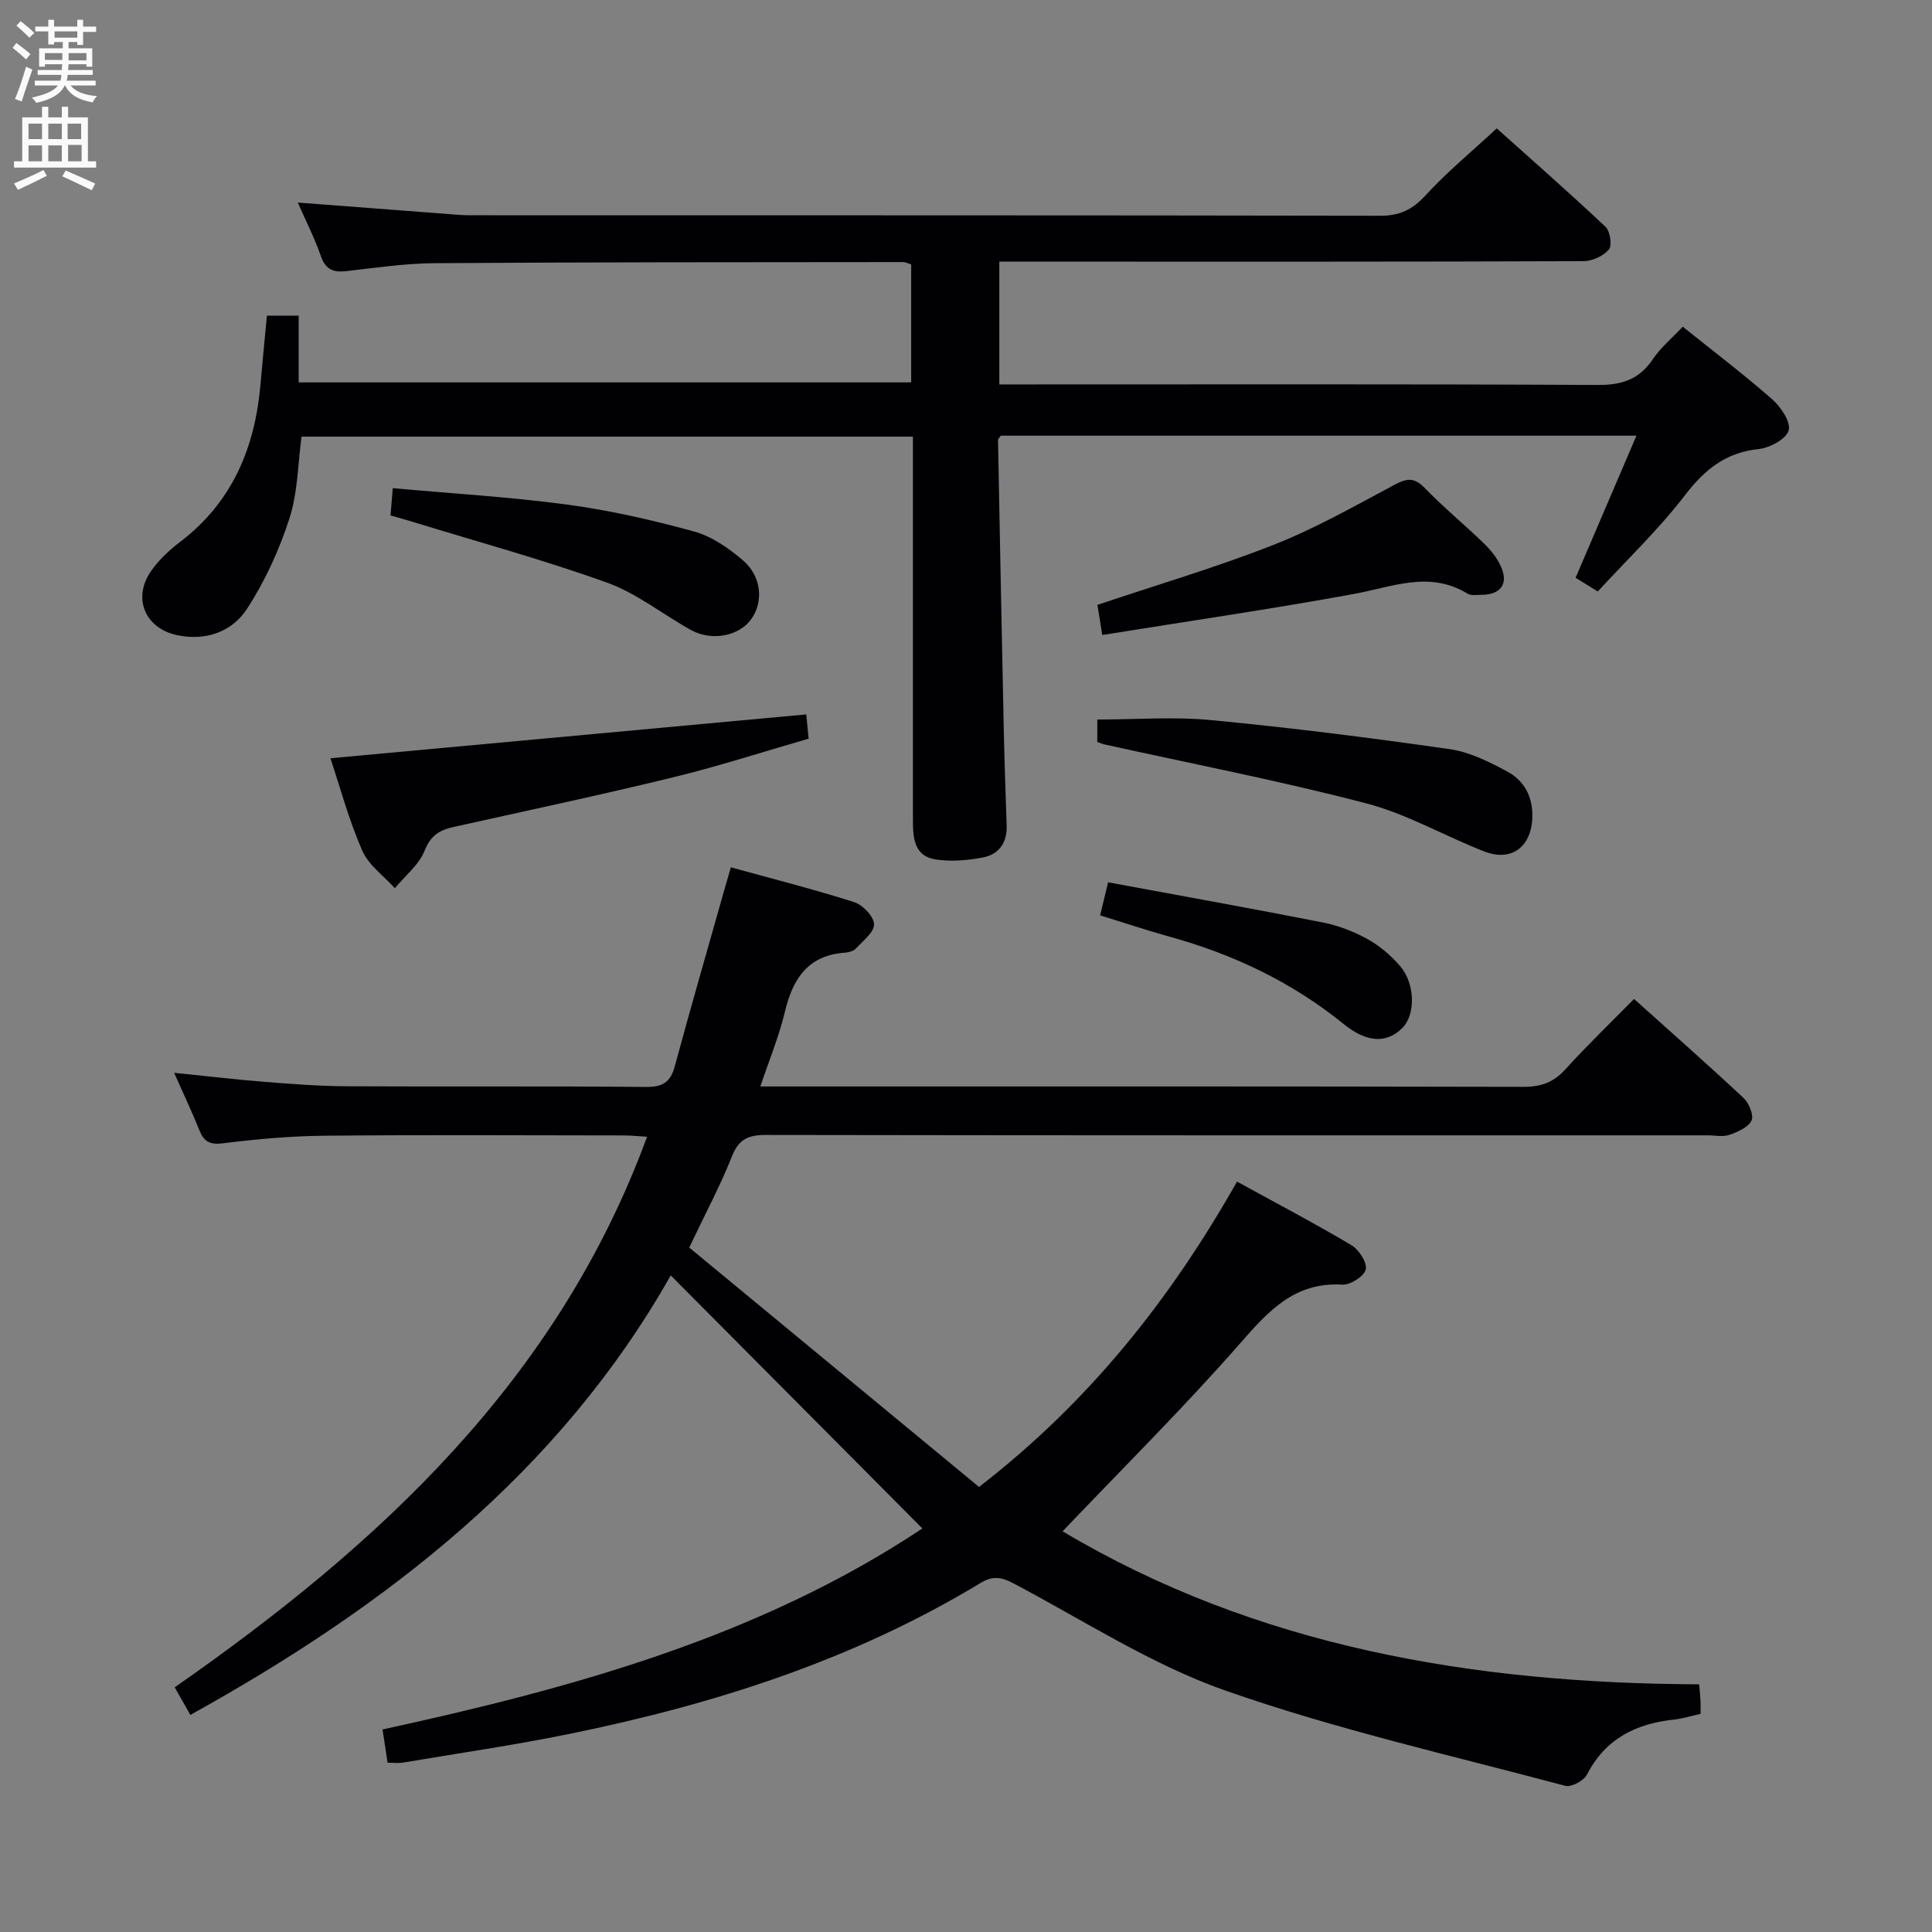 <svg enable-background="new 0 0 400 400" viewBox="0 0 400 400" xmlns="http://www.w3.org/2000/svg"><rect x="0" y="0" width="400" height="400" fill="#808080" stroke="none"/><g fill="#010104"><path d="m80.25 364.95c-.38-2.48-.68-4.44-1.05-6.88 39.32-8.57 77.97-19.14 111.77-41.62-17.37-17.47-34.53-34.72-52.1-52.39-23.16 40.92-58.86 68.49-99.46 91-1.1-1.94-2.07-3.66-3.24-5.72 42.32-29.5 79.28-63.55 97.8-113.99-1.74-.1-3.3-.27-4.86-.27-20.66-.02-41.32-.14-61.98.06-6.97.07-13.96.69-20.88 1.56-2.71.34-3.97-.23-4.94-2.63-1.55-3.84-3.32-7.59-5.26-11.96 6.53.66 12.65 1.39 18.79 1.88 5.63.45 11.28.88 16.92.91 20.66.11 41.32-.05 61.98.14 3.45.03 5.07-.96 5.96-4.26 3.3-12.17 6.8-24.29 10.23-36.42.4-1.41.81-2.81 1.39-4.79 8.72 2.41 17.21 4.55 25.54 7.21 1.77.57 4.06 2.97 4.1 4.57.04 1.66-2.29 3.45-3.75 5.03-.5.54-1.5.8-2.3.86-7.66.56-10.77 5.41-12.41 12.25-1.21 5.09-3.25 9.98-5.08 15.45h5.56c50.82 0 101.64-.04 152.46.08 3.64.01 6.23-.95 8.67-3.64 4.47-4.93 9.28-9.55 14.2-14.56 7.73 6.94 15.3 13.61 22.67 20.5 1.13 1.06 2.17 3.6 1.65 4.68-.69 1.42-2.86 2.36-4.59 2.96-1.34.47-2.97.1-4.47.1-64.98 0-129.97.03-194.95-.08-3.64-.01-5.64.81-7.07 4.41-2.37 6-5.44 11.71-8.85 18.9 19.75 16.32 39.82 32.9 60 49.57 22.83-17.66 39.63-38.86 53.41-63.22 8.14 4.47 16.05 8.62 23.72 13.18 1.54.92 3.26 3.61 2.93 5.02-.33 1.4-3.2 3.23-4.85 3.13-9.86-.57-15.24 5.4-21.13 12.13-11.71 13.36-24.36 25.9-36.78 38.94 40.11 23.88 84.94 31.5 131.79 31.68.13 1.48.24 2.43.28 3.38.04.81.01 1.63.01 2.73-1.93.43-3.65.99-5.41 1.18-7.92.83-14.26 3.93-18.1 11.39-.65 1.27-3.24 2.67-4.48 2.34-23.55-6.29-47.45-11.68-70.4-19.73-15.36-5.39-29.4-14.58-43.94-22.23-2.44-1.29-4.23-1.56-6.74-.04-26.34 15.96-55.22 25.16-85.18 31.26-11.38 2.32-22.89 3.99-34.35 5.92-.97.17-1.96.03-3.23.03z"/><path d="m61.66 41.94c10.53.8 20.11 1.54 29.7 2.26 1.99.15 3.98.37 5.96.37 62.82.02 125.64-.02 188.46.1 4.04.01 6.68-1.29 9.4-4.26 4.37-4.77 9.41-8.92 14.71-13.83 7.1 6.37 14.92 13.23 22.5 20.36.97.91 1.42 3.89.71 4.72-1.15 1.35-3.45 2.41-5.27 2.41-35.83.14-71.65.1-107.48.1-4.32 0-8.65 0-13.45 0v25.42h5.98c39.33 0 78.65-.09 117.98.11 4.98.03 8.54-1.17 11.35-5.34 1.64-2.44 3.99-4.39 6.19-6.72 6.37 5.12 12.61 9.85 18.48 15 1.8 1.58 3.91 4.68 3.45 6.45-.46 1.76-3.88 3.63-6.16 3.87-6.84.71-11.21 4.21-15.31 9.56-5.43 7.08-11.96 13.31-18.06 19.94-1.95-1.21-3.34-2.07-4.59-2.84 4.2-9.8 8.3-19.38 12.6-29.42-44.43 0-88.04 0-131.59 0-.25.37-.6.65-.59.92.38 19.96.76 39.92 1.19 59.88.14 6.66.38 13.31.6 19.96.12 3.53-1.64 5.94-4.91 6.57-3.21.61-6.66.9-9.85.4-4.45-.7-4.65-4.55-4.65-8.2.01-18.5 0-36.99 0-55.49 0-7.82 0-15.64 0-23.84-42.26 0-84.31 0-126.58 0-.76 5.61-.77 11.56-2.51 16.95-2.11 6.53-5.06 12.99-8.8 18.73-3.11 4.76-8.57 6.69-14.51 5.41-6.65-1.44-9.22-7.74-5.3-13.31 1.6-2.28 3.75-4.29 5.97-5.98 10.84-8.25 15.53-19.54 16.66-32.7.4-4.62.86-9.23 1.32-14.15h6.58v13.82h126.81c0-8.04 0-16.12 0-24.42-.48-.14-1.08-.49-1.69-.49-32.32.03-64.65.01-96.97.23-6.12.04-12.24.96-18.34 1.65-2.72.31-4.29-.4-5.24-3.17-1.24-3.6-2.98-6.99-4.75-11.03z"/><path d="m166.93 147.91c.1 1.02.26 2.63.49 5.02-9.26 2.67-18.52 5.68-27.95 7.98-15.12 3.69-30.35 6.92-45.54 10.3-2.87.64-4.75 1.71-6 4.87-1.17 2.96-4.05 5.23-6.18 7.81-2.31-2.57-5.44-4.77-6.75-7.77-2.76-6.31-4.56-13.05-6.59-19.13 32.89-3.04 65.37-6.03 98.52-9.08z"/><path d="m227.18 153.61c0-1.69 0-3.31 0-4.64 7.95 0 15.89-.62 23.7.13 16.48 1.58 32.92 3.66 49.31 6.01 4.12.59 8.17 2.64 11.91 4.65 3.55 1.91 5.3 5.29 5.15 9.55-.21 6.04-4.34 9.17-9.97 6.97-8.19-3.2-15.98-7.75-24.4-9.95-17.92-4.68-36.14-8.21-54.24-12.21-.44-.11-.88-.31-1.46-.51z"/><path d="m228.21 131.47c-.45-2.78-.75-4.68-1-6.24 12.33-4.14 24.56-7.75 36.38-12.39 8.6-3.38 16.74-7.99 24.92-12.36 2.54-1.35 4.13-1.85 6.4.49 3.92 4.06 8.32 7.65 12.37 11.59 1.41 1.37 2.72 3.02 3.5 4.79 1.57 3.54-.09 5.77-4.01 5.8-.99.01-2.19.21-2.95-.25-7.89-4.81-15.56-1.38-23.48.07-17.22 3.15-34.56 5.67-52.13 8.5z"/><path d="m80.85 106.72c.16-2 .29-3.46.47-5.65 12.22 1.11 24.25 1.81 36.16 3.41 8.84 1.19 17.61 3.19 26.22 5.56 3.67 1.01 7.18 3.45 10.13 5.98 3.87 3.32 4.26 8.56 1.73 12.14-2.5 3.52-8.18 4.68-12.52 2.27-5.81-3.22-11.16-7.57-17.31-9.78-13.22-4.76-26.82-8.47-40.27-12.6-1.39-.44-2.81-.81-4.61-1.33z"/><path d="m227.77 189.52c.55-2.27 1-4.16 1.65-6.85 14.88 2.76 29.65 5.4 44.38 8.3 3.21.63 6.42 1.85 9.28 3.43 2.55 1.41 4.92 3.42 6.82 5.65 3.18 3.74 3.15 10.14.4 12.83-3.2 3.13-7.25 3.07-12.09-.85-10.76-8.72-22.93-14.49-36.2-18.14-4.61-1.28-9.15-2.81-14.24-4.37z"/></g><path d="m2.6 9.9.8-1c.9.7 1.9 1.4 2.9 2.3l-.9 1.1c-1.1-1-2-1.8-2.8-2.4zm.5 10.6c.9-2.1 1.6-4.3 2.3-6.7.4.2.8.4 1.3.6-.7 2.1-1.5 4.3-2.2 6.6zm.3-15.2.9-.9c1 .8 2 1.6 2.8 2.4l-1 1c-.9-.9-1.8-1.7-2.7-2.5zm12.6-1.2h1.2v1.4h2.7v1.1h-2.7v2.7h-1.2v-.6h-1.8v1.3h4.9v3.8h-1.2v-.5h-3.7c0 .4-.1.9-.1 1.2h5.1v1h-5.2c0 .5-.1.9-.2 1.2h6v1h-5.2c1.1 1.3 2.9 2 5.5 2.2-.4.4-.7.8-.9 1.3-2.9-.5-4.8-1.6-5.7-3.5h-.1c-.8 1.7-2.7 2.9-5.9 3.6-.2-.4-.6-.8-.9-1.1 2.8-.6 4.6-1.4 5.4-2.5h-4.8v-1h5.3c.1-.3.2-.7.2-1.2h-4.9v-1h5c0-.4 0-.8.1-1.2h-3.6v.5h-1.2v-3.8h4.9v-1.3h-1.8v.5h-1.2v-2.7h-2.7v-1h2.7v-1.4h1.2v1.4h4.8zm-6.7 8.3h3.6c0-.4 0-.9 0-1.4h-3.6zm1.9-4.6h4.8v-1.3h-4.7v1.3zm6.7 3.2h-3.7v1.5h3.7z" fill="#fbfafa"/><path d="m8.7 22.1h1.3v2.2h2.8v-2.2h1.3v2.2h4.1v9.1h1.7v1.3h-17v-1.3h1.7v-9.1h4.1zm.3 13.1.7 1.2c-1.8.9-3.8 1.9-6 2.9-.2-.4-.5-.8-.8-1.3 2.3-1 4.4-1.9 6.1-2.8zm-3.1-6.4h2.8v-3.2h-2.8zm0 4.6h2.8v-3.3h-2.8zm4.1-4.6h2.8v-3.2h-2.8zm0 4.6h2.8v-3.3h-2.8zm3.6 1.9c2.1.9 4.1 1.8 6.1 2.7l-.7 1.4c-2.2-1.1-4.2-2-6.1-2.9zm3.2-9.7h-2.8v3.2h2.8zm-2.7 7.8h2.8v-3.4h-2.8z" fill="#fbfafa"/></svg>
